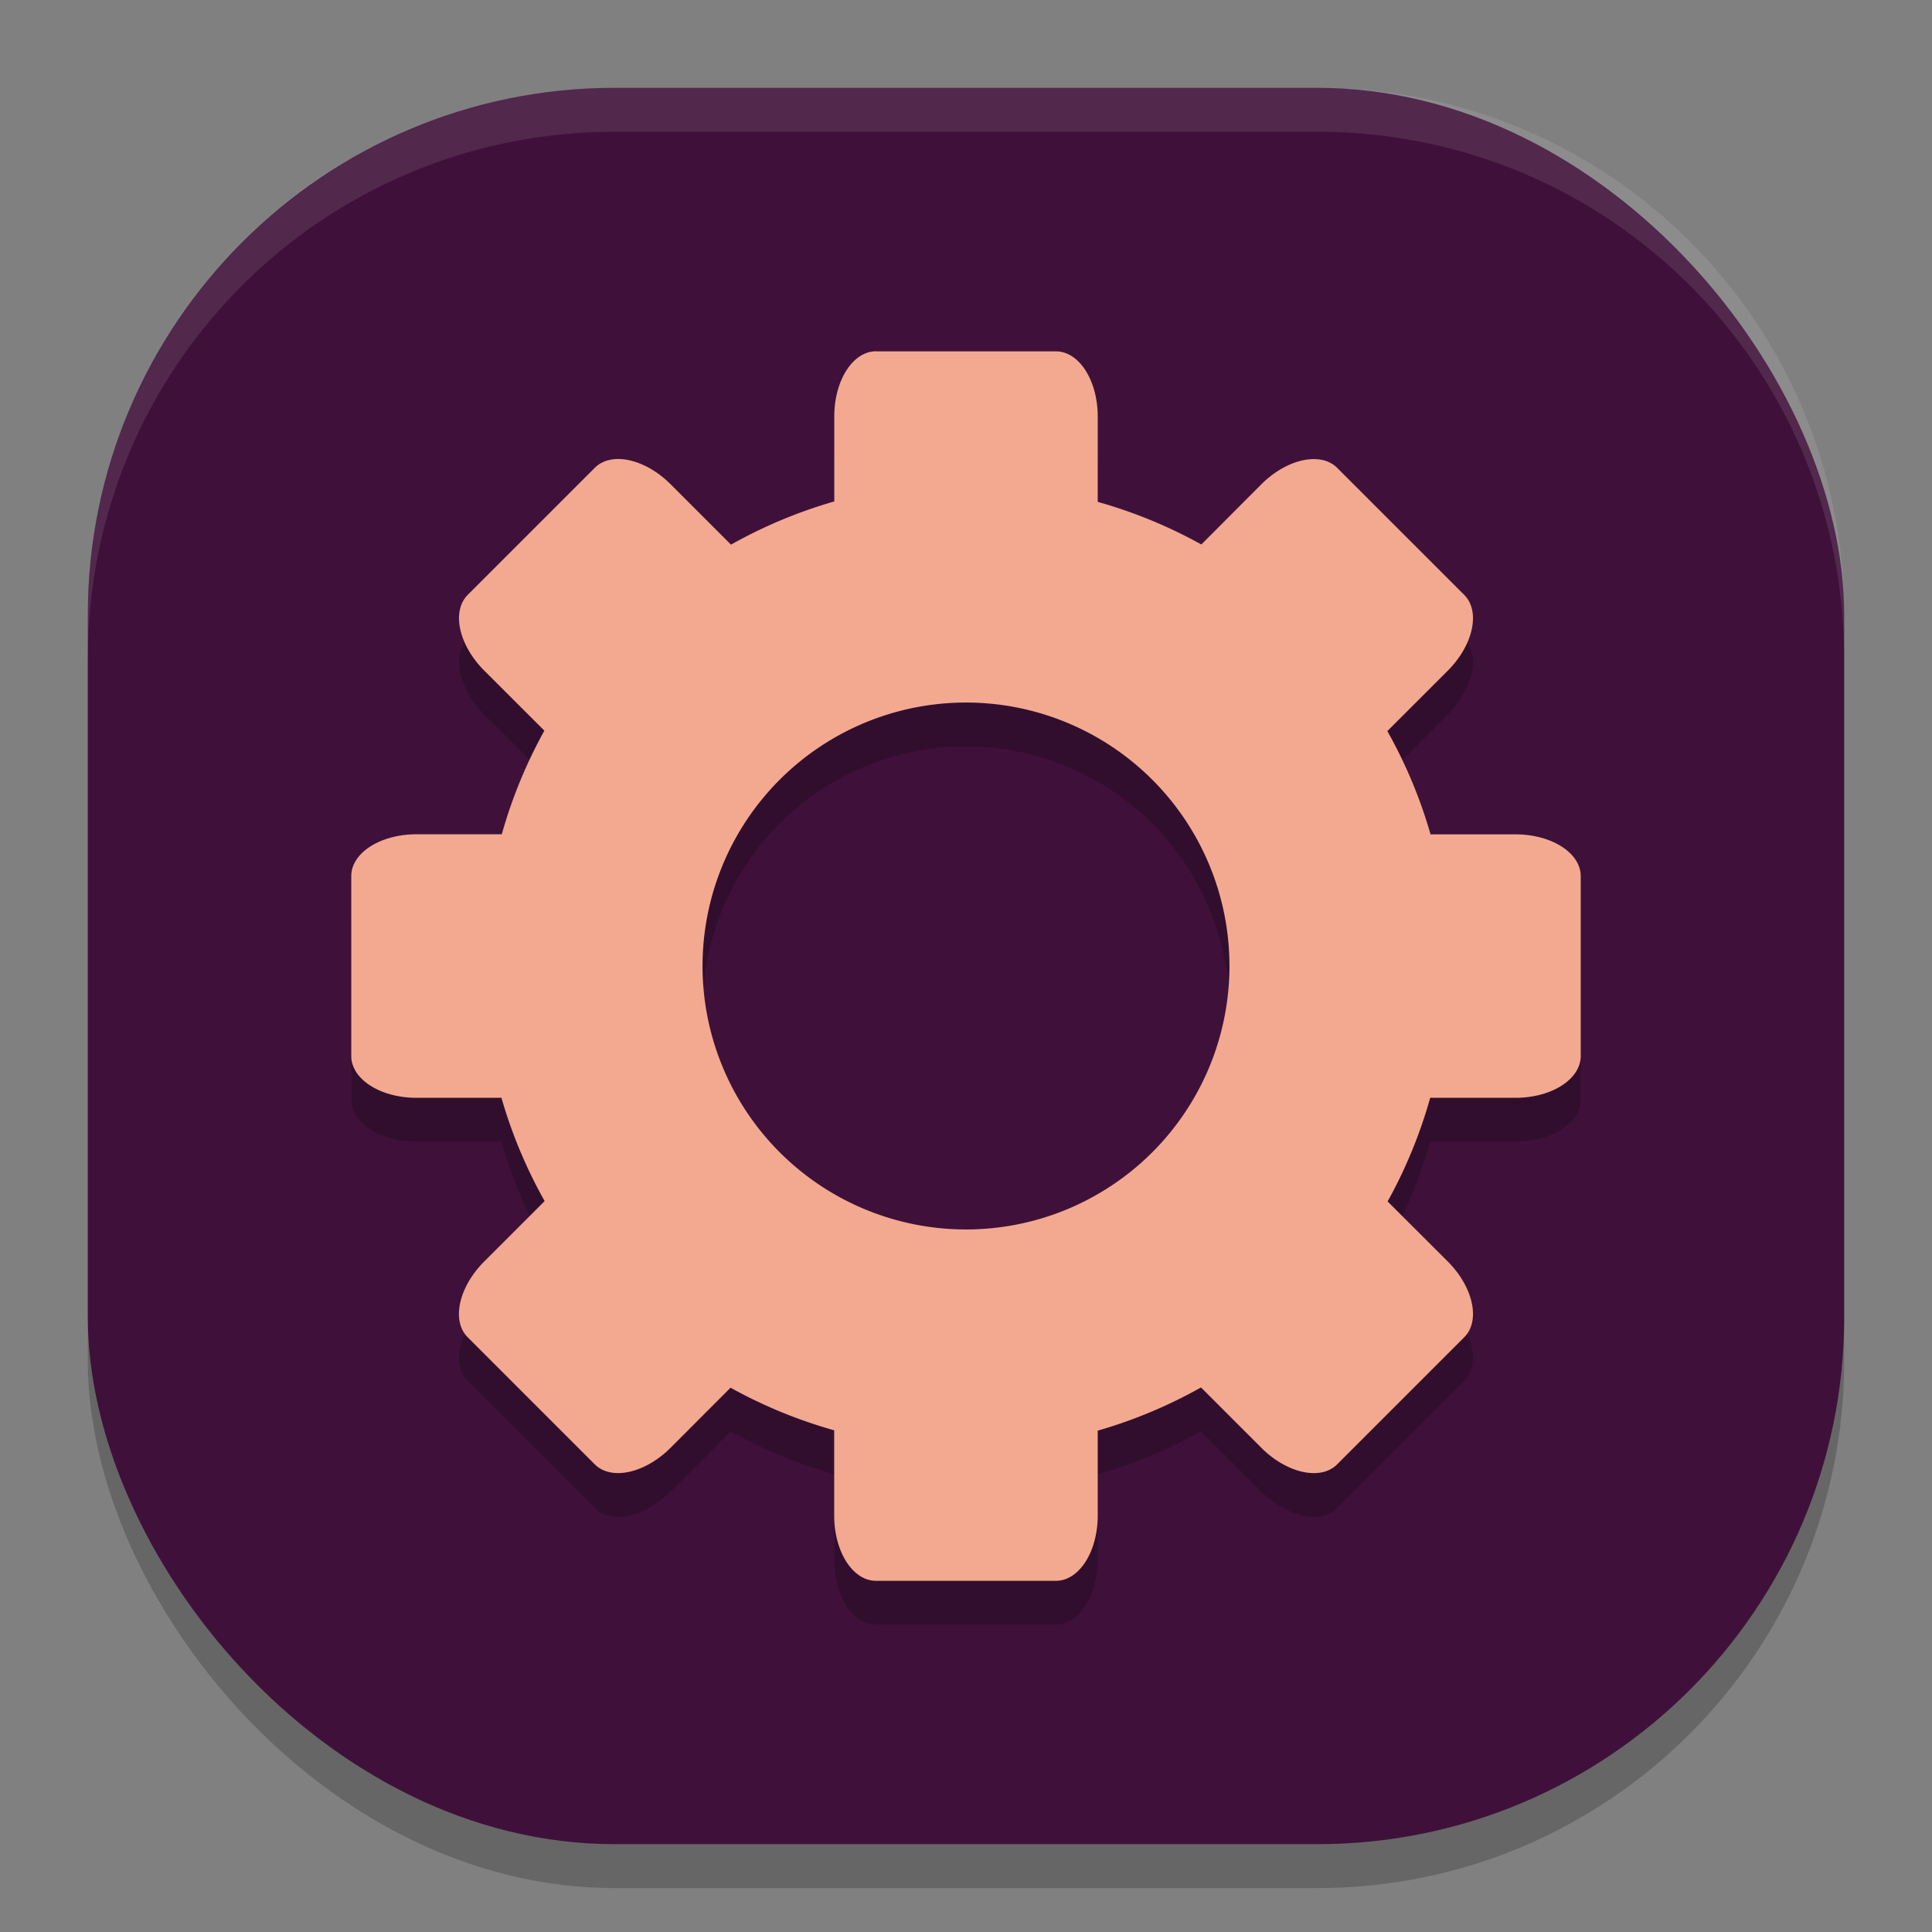 <svg xmlns="http://www.w3.org/2000/svg" width="22" height="22" version="1">
 <rect width="100%" height="100%" fill="#808080" stroke="none"/>
 <rect style="opacity:0.2" width="20" height="20" x="1" y="1.5" rx="6" ry="6"/>
 <rect style="fill:#3f113a" width="20" height="20" x="1" y="1" rx="6" ry="6"/>
 <path style="opacity:0.2" d="M 9.976,4.5 C 9.712,4.5 9.5,4.831 9.5,5.243 V 6.21 A 5.5,5.5 0 0 0 8.324,6.702 L 7.637,6.015 C 7.345,5.723 6.961,5.64 6.774,5.826 L 5.326,7.274 C 5.14,7.461 5.223,7.845 5.515,8.137 L 6.199,8.82 A 5.5,5.5 0 0 0 5.714,10 H 4.743 C 4.331,10 4,10.212 4,10.476 v 2.049 c 0,0.263 0.331,0.475 0.743,0.475 H 5.71 a 5.5,5.5 0 0 0 0.492,1.176 l -0.688,0.688 c -0.291,0.291 -0.375,0.675 -0.189,0.862 l 1.448,1.448 c 0.186,0.186 0.571,0.103 0.862,-0.188 l 0.684,-0.685 a 5.5,5.5 0 0 0 1.18,0.485 v 0.971 c 0,0.412 0.212,0.743 0.476,0.743 h 2.049 c 0.264,0 0.476,-0.331 0.476,-0.743 v -0.967 a 5.5,5.5 0 0 0 1.176,-0.492 l 0.688,0.688 c 0.291,0.291 0.676,0.375 0.862,0.188 l 1.448,-1.448 c 0.186,-0.186 0.103,-0.571 -0.188,-0.862 l -0.685,-0.684 a 5.5,5.5 0 0 0 0.485,-1.18 h 0.971 c 0.412,0 0.743,-0.212 0.743,-0.476 v -2.049 c 0,-0.263 -0.331,-0.475 -0.743,-0.475 h -0.967 a 5.5,5.5 0 0 0 -0.492,-1.176 l 0.688,-0.688 c 0.291,-0.291 0.374,-0.676 0.188,-0.862 l -1.448,-1.448 c -0.187,-0.186 -0.571,-0.103 -0.863,0.188 l -0.683,0.685 a 5.5,5.5 0 0 0 -1.18,-0.485 v -0.971 c 0,-0.412 -0.212,-0.743 -0.476,-0.743 H 9.975 Z M 11,8.5 a 3,3 0 0 1 3,3 3,3 0 0 1 -3,3 3,3 0 0 1 -3,-3 3,3 0 0 1 3,-3 z"/>
 <path style="fill:#f3a990" d="M 9.976,4 C 9.712,4 9.5,4.331 9.5,4.743 V 5.71 A 5.5,5.5 0 0 0 8.324,6.202 L 7.637,5.515 C 7.345,5.223 6.961,5.14 6.774,5.326 L 5.326,6.774 C 5.14,6.961 5.223,7.345 5.515,7.637 L 6.199,8.32 A 5.5,5.5 0 0 0 5.714,9.5 H 4.743 C 4.331,9.5 4,9.712 4,9.976 v 2.049 c 0,0.264 0.331,0.476 0.743,0.476 H 5.71 a 5.5,5.5 0 0 0 0.492,1.176 l -0.688,0.688 c -0.291,0.291 -0.375,0.675 -0.189,0.862 l 1.448,1.448 c 0.186,0.186 0.571,0.103 0.862,-0.188 l 0.684,-0.685 a 5.5,5.5 0 0 0 1.18,0.485 v 0.971 c 0,0.412 0.212,0.743 0.476,0.743 h 2.049 c 0.264,0 0.476,-0.331 0.476,-0.743 v -0.967 a 5.5,5.5 0 0 0 1.176,-0.492 l 0.688,0.688 c 0.291,0.291 0.676,0.375 0.862,0.188 l 1.448,-1.448 c 0.186,-0.186 0.103,-0.571 -0.188,-0.862 l -0.685,-0.684 a 5.5,5.5 0 0 0 0.485,-1.18 h 0.971 c 0.412,0 0.743,-0.212 0.743,-0.476 v -2.048 c 0,-0.264 -0.331,-0.476 -0.743,-0.476 h -0.967 a 5.5,5.5 0 0 0 -0.492,-1.176 l 0.688,-0.688 c 0.291,-0.291 0.374,-0.676 0.188,-0.862 l -1.448,-1.448 c -0.187,-0.186 -0.571,-0.103 -0.863,0.188 l -0.683,0.685 a 5.5,5.5 0 0 0 -1.18,-0.485 v -0.971 c 0,-0.412 -0.212,-0.743 -0.476,-0.743 H 9.975 Z M 11,8 a 3,3 0 0 1 3,3 3,3 0 0 1 -3,3 3,3 0 0 1 -3,-3 3,3 0 0 1 3,-3 z"/>
 <path style="opacity:0.1;fill:#ffffff" d="M 7,1 C 3.676,1 1,3.676 1,7 v 0.5 c 0,-3.324 2.676,-6 6,-6 h 8 c 3.324,0 6,2.676 6,6 V 7 C 21,3.676 18.324,1 15,1 Z"/>
</svg>
